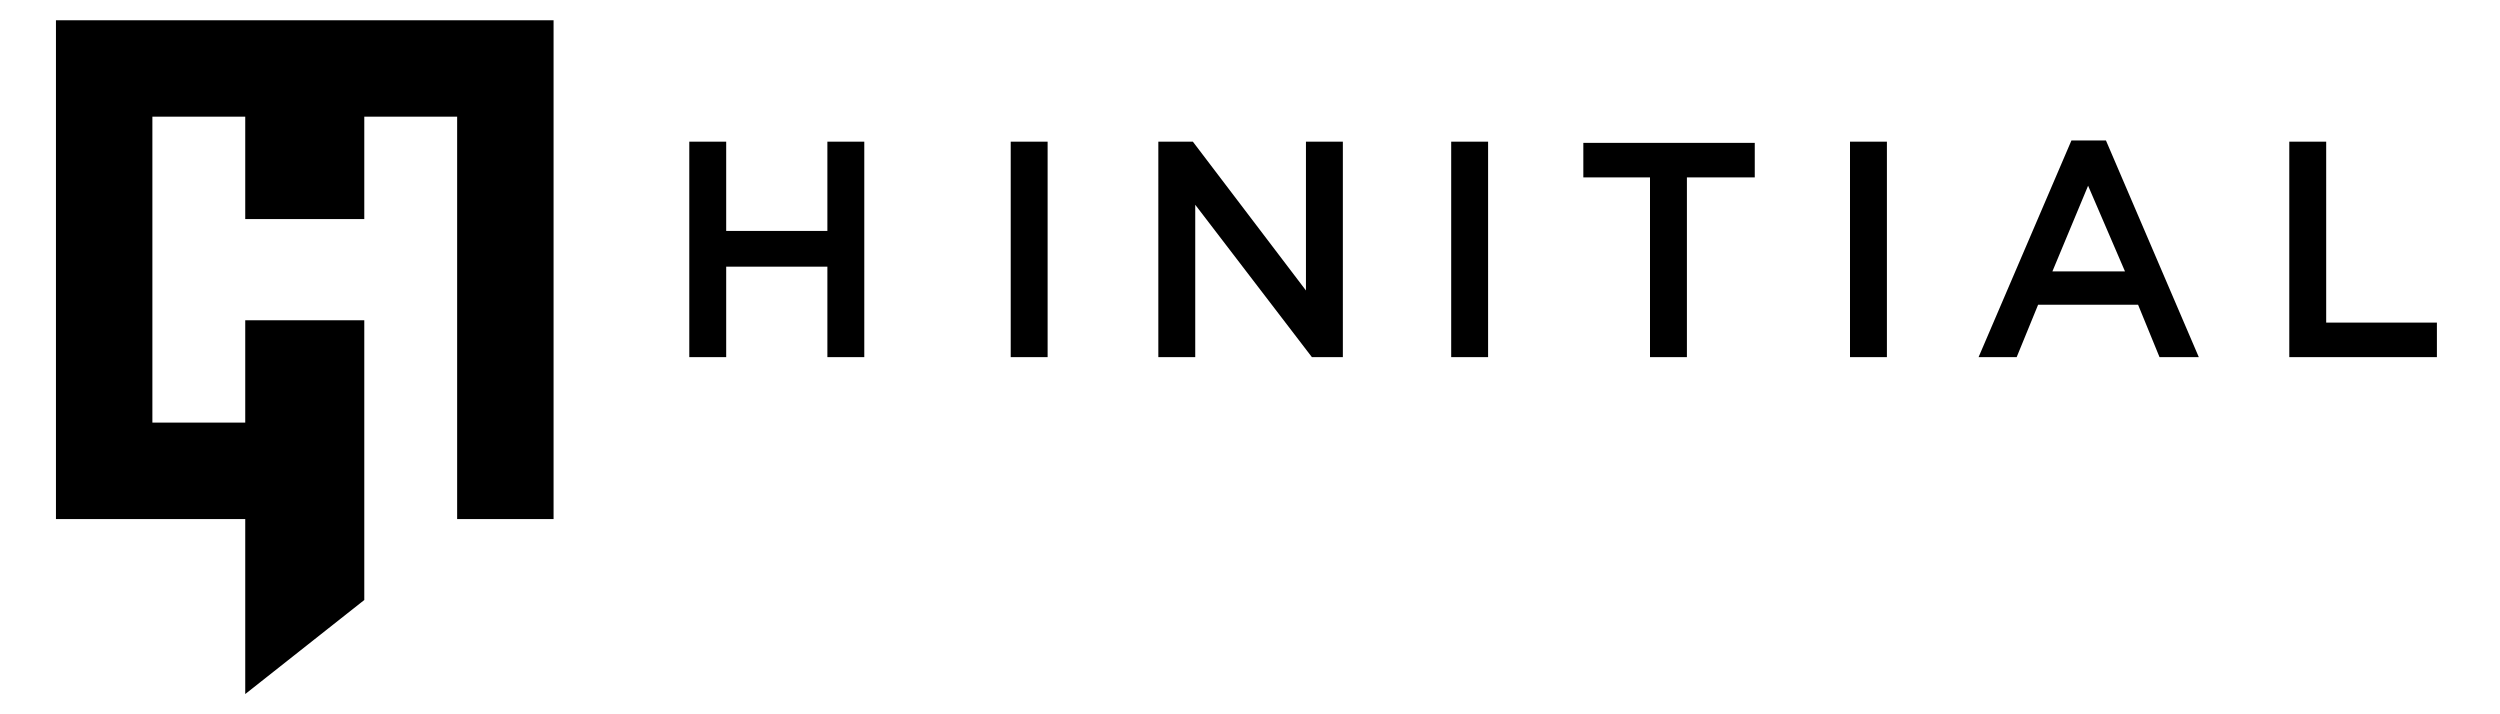 <svg xmlns="http://www.w3.org/2000/svg" xmlns:xlink="http://www.w3.org/1999/xlink" x="0px" y="0px" viewBox="0 0 210 60" style="enable-background:new 0 0 210 60;" xml:space="preserve"><g>	<path d="M69.5,22.4V30h3.1V11.9h-3.1v7.5H61v-7.5h-3.1V30H61v-7.6L69.5,22.4L69.5,22.4z M84.9,11.9V30H88V11.9L84.9,11.9L84.9,11.9  z M109.7,24.4l-9.5-12.5h-2.9V30h3.1V17.2l9.8,12.8h2.6V11.9h-3.1L109.7,24.4L109.7,24.4z M121.9,11.9V30h3.1V11.9L121.9,11.9  L121.9,11.9z M141.8,14.9h5.6v-2.9H133v2.9h5.6V30h3.1V14.9z M155.4,11.9V30h3.1V11.9L155.4,11.9L155.4,11.9z M176.9,11.8H174  L166.2,30h3.2l1.8-4.4h8.4l1.8,4.4h3.3L176.9,11.8L176.9,11.8z M178.5,22.8h-6.1l3-7.2L178.5,22.8z M192.2,30h12.5v-2.9h-9.3V11.9  h-3.1V30z"></path>	<path d="M20.6,9.8v8.6h10V9.8h7.8v25.7v8.1h8.1V1.7H30.5h-10H4.7v41.9h15.9v14.7l10-7.9V26.9h-10v8.6h-7.8V9.8H20.6z"></path></g></svg>